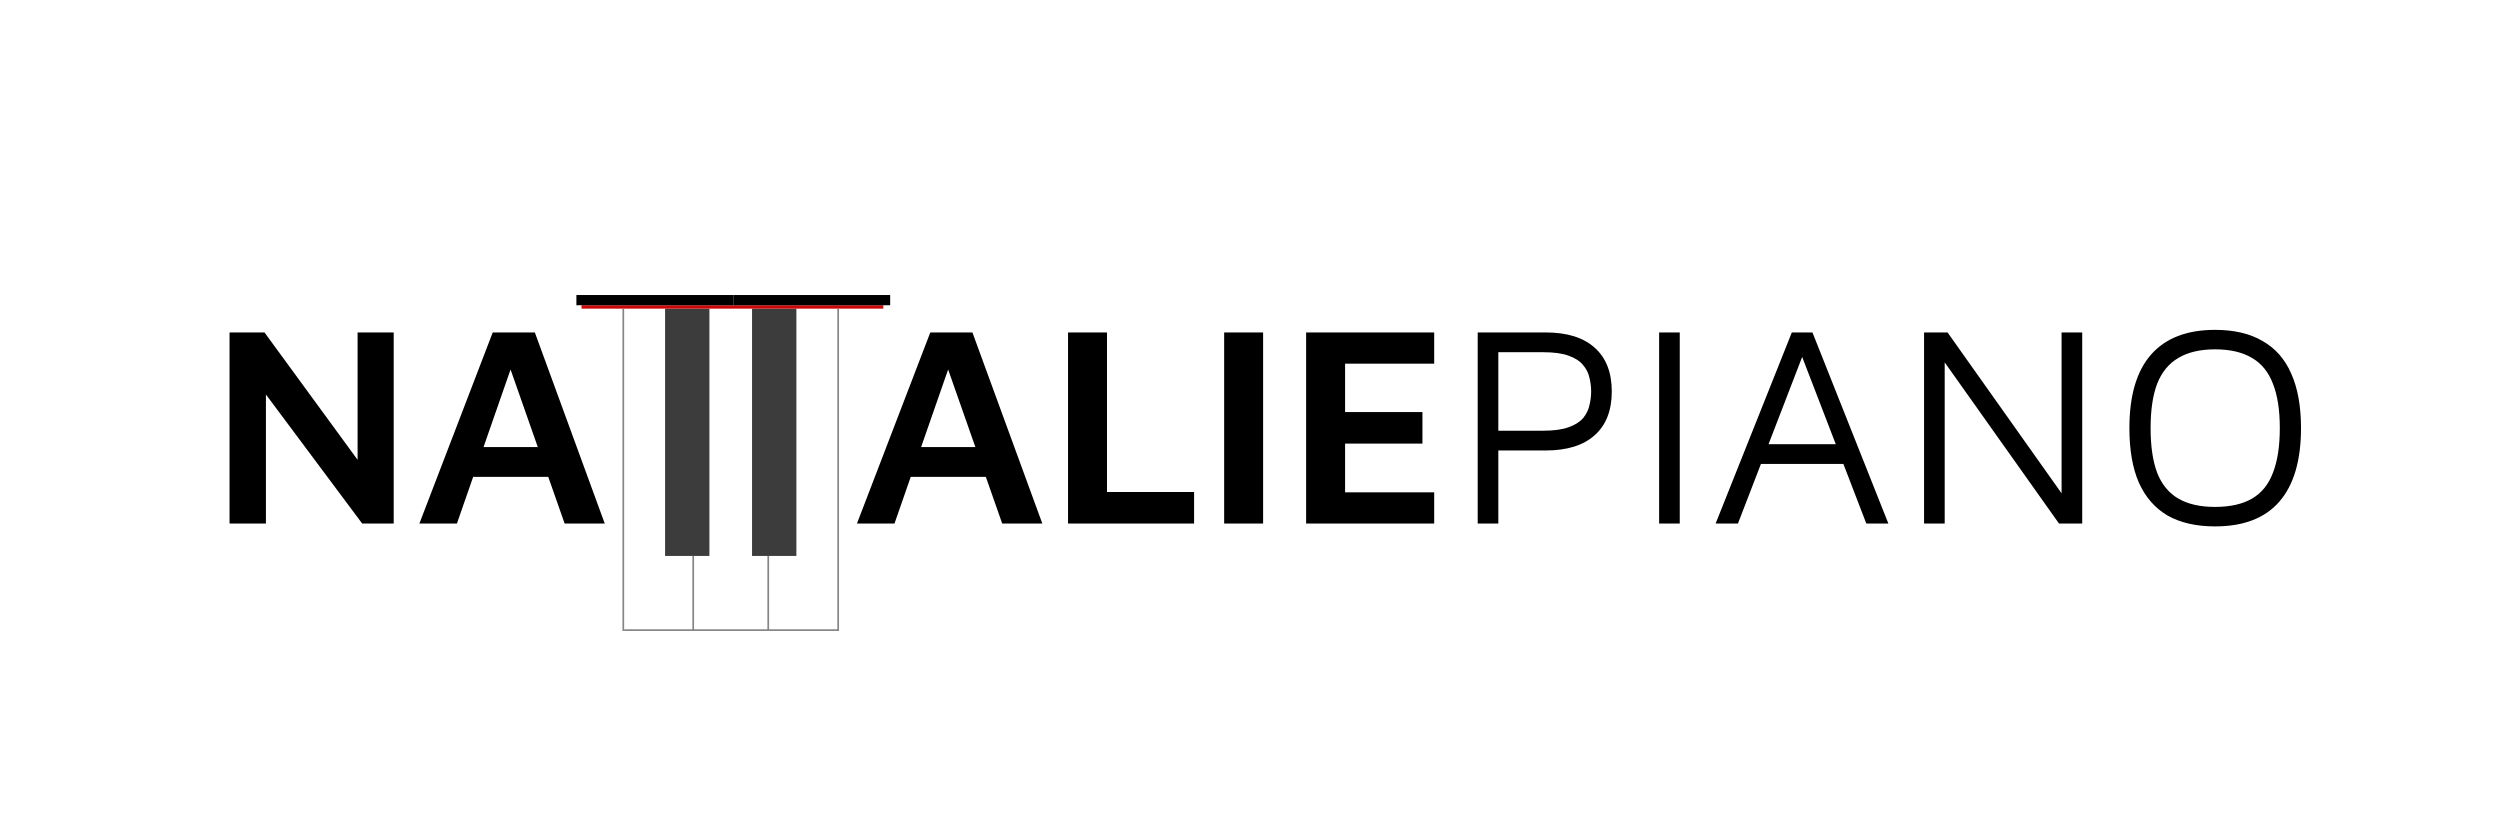 <svg width="1466" height="487" viewBox="0 0 1466 487" xmlns="http://www.w3.org/2000/svg">
<path d="M134.6 307V194.944H155.096L216.248 278.608L209.696 292.048V194.944H230.864V307H212.384L149.72 223L155.936 212.752V307H134.6ZM245.926 307L288.934 194.944H313.63L354.622 307H331.102L294.478 202.672L304.558 201.832L267.934 307H245.926ZM268.606 279.616L273.982 262.144H326.23L328.078 279.616H268.606Z" />
<path d="M502.52 307L545.528 194.944H570.224L611.216 307H587.696L551.072 202.672L561.152 201.832L524.528 307H502.52ZM525.2 279.616L530.576 262.144H582.824L584.672 279.616H525.2ZM626.295 307V194.944H649.143V288.52H700.215V307H626.295ZM717.842 307V194.944H740.69V307H717.842ZM765.913 307V194.944H841.009V213.256H788.761V241.648H834.121V260.128H788.761V288.688H841.009V307H765.913ZM878.618 264.16V307H866.522V194.944H906.338C918.882 194.944 928.458 197.912 935.066 203.848C941.786 209.784 945.146 218.352 945.146 229.552C945.146 240.752 941.786 249.32 935.066 255.256C928.458 261.192 918.882 264.16 906.338 264.16H878.618ZM878.618 252.568H904.826C911.098 252.568 916.082 251.896 919.778 250.552C923.586 249.208 926.442 247.416 928.346 245.176C930.25 242.824 931.482 240.304 932.042 237.616C932.714 234.928 933.05 232.24 933.05 229.552C933.05 226.864 932.714 224.176 932.042 221.488C931.482 218.8 930.25 216.336 928.346 214.096C926.442 211.744 923.586 209.896 919.778 208.552C916.082 207.208 911.098 206.536 904.826 206.536H878.618V252.568ZM972.913 307V194.944H985.009V307H972.913ZM1006.04 307L1050.73 194.944H1062.82L1107.34 307H1094.41L1055.6 206.2L1058.12 205.864L1019.14 307H1006.04ZM1025.7 272.056L1030.9 260.464H1085.84L1086.68 272.056H1025.7ZM1128.27 307V194.944H1142.05L1211.94 293.56L1208.91 298.264V194.944H1221.01V307H1207.4L1134.83 204.688L1140.37 199.48V307H1128.27ZM1298.91 308.68C1287.82 308.68 1278.52 306.552 1271.02 302.296C1263.63 297.928 1258.03 291.488 1254.22 282.976C1250.52 274.464 1248.68 263.824 1248.68 251.056C1248.68 232.016 1252.88 217.68 1261.28 208.048C1269.79 198.304 1282.33 193.432 1298.91 193.432C1310.11 193.432 1319.4 195.616 1326.8 199.984C1334.3 204.24 1339.9 210.624 1343.6 219.136C1347.4 227.648 1349.31 238.288 1349.31 251.056C1349.31 270.096 1345.05 284.488 1336.54 294.232C1328.14 303.864 1315.6 308.68 1298.91 308.68ZM1298.91 297.256C1307.76 297.256 1314.98 295.632 1320.58 292.384C1326.18 289.136 1330.27 284.096 1332.84 277.264C1335.53 270.432 1336.88 261.696 1336.88 251.056C1336.88 240.416 1335.53 231.736 1332.84 225.016C1330.27 218.184 1326.18 213.144 1320.58 209.896C1314.98 206.536 1307.76 204.856 1298.91 204.856C1290.17 204.856 1283 206.536 1277.4 209.896C1271.8 213.144 1267.66 218.184 1264.97 225.016C1262.4 231.736 1261.11 240.416 1261.11 251.056C1261.11 261.696 1262.4 270.432 1264.97 277.264C1267.66 284.096 1271.8 289.136 1277.4 292.384C1283 295.632 1290.17 297.256 1298.91 297.256Z" />
<rect x="390" y="181" width="26" height="145" fill="#3C3C3C"/>
<rect x="441" y="181" width="26" height="145" fill="#3C3C3C"/>
<rect x="341" y="179" width="177" height="2" fill="#CA0808"/>
<line x1="365.5" y1="181" x2="365.5" y2="370" stroke="#858585"/>
<line x1="491.5" y1="181" x2="491.5" y2="370" stroke="#858585"/>
<line x1="366" y1="369.5" x2="492" y2="369.5" stroke="#858585"/>
<line x1="406.5" y1="326" x2="406.5" y2="370" stroke="#858585"/>
<line x1="450.5" y1="326" x2="450.5" y2="370" stroke="#858585"/>
<rect x="430" y="173" width="92" height="6" fill="black"/>
<rect x="338" y="173" width="92" height="6" fill="black"/>
</svg>
